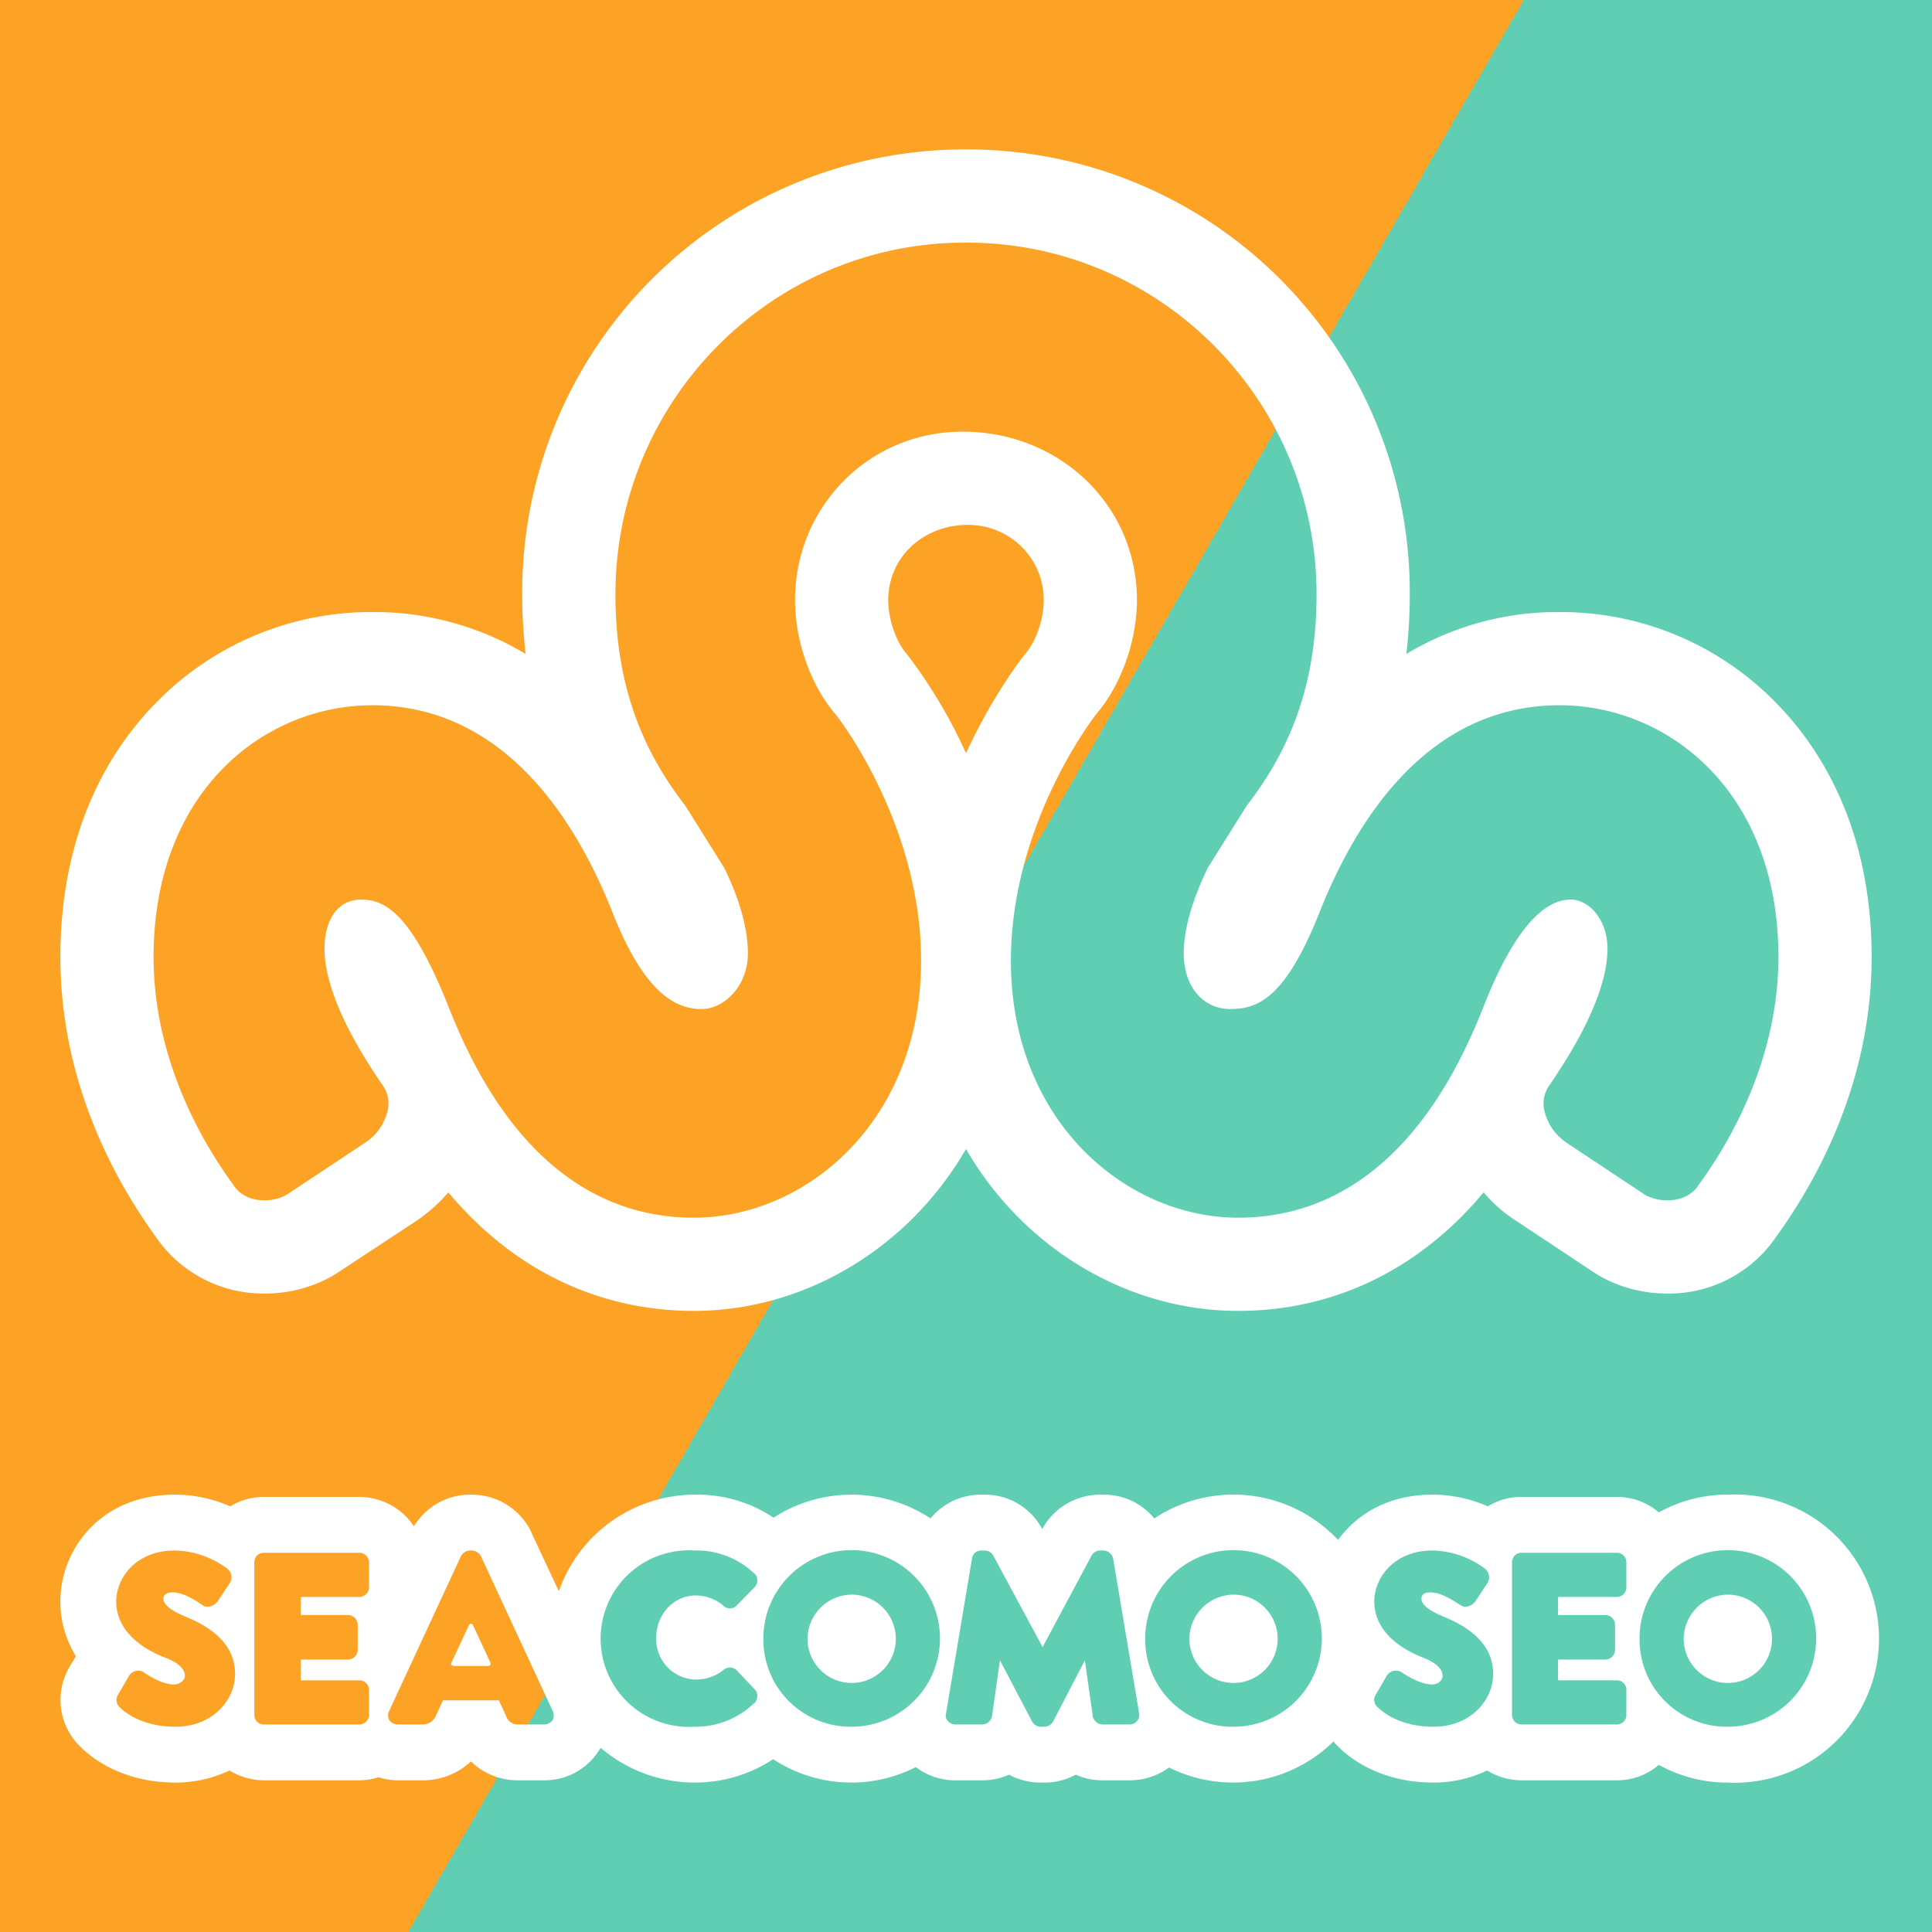 <svg xmlns="http://www.w3.org/2000/svg" xmlns:xlink="http://www.w3.org/1999/xlink" viewBox="0 0 512 512"><rect x="0" y="0" width="512" height="512" fill="#333333" stroke="none"/><defs><linearGradient id="a" x1="558.85" y1="430.85" x2="-46.85" y2="81.15" gradientUnits="userSpaceOnUse"><stop offset="0.5" stop-color="#5fceb3"/><stop offset="0.5" stop-color="#fca326"/></linearGradient></defs><rect width="512" height="512" fill="url(#a)"/><g fill="#fff"><path d="M225.6,422.6A11.8,11.8,0,0,0,214,434.3a11.7,11.7,0,1,0,11.6-11.7Z"/><path d="M125.3,430.6a.6.6,0,0,0-1,0l-4.7,10.1a.5.5,0,0,0,.1.6l.4.2h9.3l.5-.2a1.3,1.3,0,0,0,.1-.6Z"/><path d="M326.8,422.6a11.8,11.8,0,0,0-11.6,11.7,11.7,11.7,0,1,0,11.6-11.7Z"/><path d="M457.8,396.1a37.3,37.3,0,0,0-18.2,4.7,16.9,16.9,0,0,0-11.1-4.1H403.2a16.8,16.8,0,0,0-8.9,2.5,36.6,36.6,0,0,0-14.7-3.1c-11.6,0-20,5.1-25,12a38,38,0,0,0-48.7-5.7,17.2,17.2,0,0,0-13.4-6.3h-1a17.5,17.5,0,0,0-15.3,9.1,17.2,17.2,0,0,0-15.2-9.1h-1a17.2,17.2,0,0,0-13.4,6.3,38,38,0,0,0-41.6-.2,36.4,36.4,0,0,0-20.9-6.1,38.2,38.2,0,0,0-36,25.6l-7.3-15.6-.2-.5a17.5,17.5,0,0,0-15.5-9.5h-.6a17.3,17.3,0,0,0-14.8,8.4,17.4,17.4,0,0,0-14.5-7.8H69.9a17,17,0,0,0-8.9,2.5,36.2,36.2,0,0,0-14.7-3.1c-19.7,0-30.3,14.6-30.3,28.3a27.4,27.4,0,0,0,4.1,14.5l-1.7,2.9a17.2,17.2,0,0,0,2.9,21.1c2.9,2.9,11,9.5,25.3,9.5a33.3,33.3,0,0,0,14.2-3.2,17.8,17.8,0,0,0,9.1,2.6H95.2a17,17,0,0,0,5.1-.8,17,17,0,0,0,5.1.8h6.7a18.6,18.6,0,0,0,12.7-5,17.8,17.8,0,0,0,12.6,5h6.8a17.1,17.1,0,0,0,14.6-8,2.1,2.1,0,0,0,.4-.6,38.4,38.4,0,0,0,24.9,9.2,37.6,37.6,0,0,0,20.8-6.2,37.7,37.7,0,0,0,37.8,2.1,17.2,17.2,0,0,0,10.5,3.5h7.2a16.9,16.9,0,0,0,7-1.5,17.3,17.3,0,0,0,8.3,2.1h1.1a17.3,17.3,0,0,0,8.3-2.1,16.9,16.9,0,0,0,7,1.5h7.3a17.5,17.5,0,0,0,10.4-3.4,38,38,0,0,0,43.6-6.9,8.6,8.6,0,0,0,1.3,1.4c2.8,2.9,11,9.5,25.2,9.5a32.9,32.9,0,0,0,14.2-3.2,17.6,17.6,0,0,0,9.1,2.6h25.3a16.9,16.9,0,0,0,11.1-4.1,37.3,37.3,0,0,0,18.2,4.7,38.2,38.2,0,1,0,0-76.3ZM46.5,457.6c-8.9,0-13.5-3.9-14.7-5.1a2.6,2.6,0,0,1-.5-3.4l2.9-5a2.8,2.8,0,0,1,4.2-.7c3.8,2.5,6.3,3,7.7,3s2.9-1,2.9-2.3c0-2.8-4.1-4.4-5.5-4.9-8.2-3.3-12.7-8.5-12.7-14.8s5.3-13.5,15.5-13.5a23.9,23.9,0,0,1,13.9,4.8,2.9,2.9,0,0,1,.7,3.8l-3.1,4.7a3.7,3.7,0,0,1-2.8,1.6,2.2,2.2,0,0,1-1.3-.4l-.3-.2c-3.2-2.2-5.7-3.2-7.6-3.2s-2.5.8-2.5,1.7.7,2.6,5.8,4.7,13.2,6.3,13.2,15.2C62.3,450.5,56.4,457.6,46.5,457.6Zm51.3-36.9a2.6,2.6,0,0,1-2.6,2.5H79.7V428H92.2a2.6,2.6,0,0,1,2.6,2.6v6.6a2.6,2.6,0,0,1-2.6,2.6H79.7v5.5H95.2a2.6,2.6,0,0,1,2.6,2.5v6.7a2.6,2.6,0,0,1-2.6,2.5H69.9a2.5,2.5,0,0,1-2.5-2.5V414a2.5,2.5,0,0,1,2.5-2.5H95.2a2.6,2.6,0,0,1,2.6,2.5Zm48.6,35.2a2.7,2.7,0,0,1-2.2,1.1h-6.8a3.2,3.2,0,0,1-3.3-2.3l-1.9-4.1H117.4l-1.9,4.1a3.7,3.7,0,0,1-3.4,2.3h-6.7a2.7,2.7,0,0,1-2.2-1.1,2.6,2.6,0,0,1-.1-2.4l19.1-41.2a2.9,2.9,0,0,1,2.3-1.4h.6a2.9,2.9,0,0,1,2.3,1.4l19.1,41.2A2.6,2.6,0,0,1,146.4,455.9Zm38.1-10.8a11.6,11.6,0,0,0,7.3-2.6,2.6,2.6,0,0,1,3.5.2l4.7,5a2.4,2.4,0,0,1,.7,1.8,2.9,2.9,0,0,1-.7,1.8h-.1a22.2,22.2,0,0,1-15.8,6.3,23.4,23.4,0,1,1,0-46.7,22.1,22.1,0,0,1,15.7,6,2.3,2.3,0,0,1,.9,1.8,2.6,2.6,0,0,1-.7,1.9l-4.8,4.9a2.4,2.4,0,0,1-3.4.1,11.6,11.6,0,0,0-7.3-2.8c-6,0-10.6,5-10.6,11.3A10.7,10.7,0,0,0,184.5,445.1Zm41.1,12.5a23.1,23.1,0,0,1-23.3-23.3,23.4,23.4,0,1,1,23.3,23.3Zm75.7-1.5a2.5,2.5,0,0,1-2,.9h-7.2a2.7,2.7,0,0,1-2.5-2.2L287.5,440l-8.4,16.2a2.7,2.7,0,0,1-2.3,1.4h-1.1a2.6,2.6,0,0,1-2.2-1.4L265,440l-2.1,14.8a2.7,2.7,0,0,1-2.5,2.2h-7.2a2.5,2.5,0,0,1-2-.9,2.1,2.1,0,0,1-.5-2l6.9-41.1a2.4,2.4,0,0,1,2.4-2.1h1a2.6,2.6,0,0,1,2.2,1.3l13.1,24.3,13-24.3a2.7,2.7,0,0,1,2.2-1.3h1a2.7,2.7,0,0,1,2.5,2.2l6.9,41A2.4,2.4,0,0,1,301.3,456.1Zm25.5,1.5a23.1,23.1,0,0,1-23.3-23.3,23.4,23.4,0,1,1,23.3,23.3Zm53.1,0c-8.9,0-13.5-3.9-14.7-5.1a2.5,2.5,0,0,1-.6-3.4l2.9-5a2.9,2.9,0,0,1,4.3-.7c3.7,2.4,6.2,3,7.7,3s2.8-1,2.8-2.3c0-2.8-4.1-4.4-5.4-4.9-8.2-3.3-12.7-8.5-12.7-14.8s5.3-13.5,15.4-13.5a23.9,23.9,0,0,1,13.9,4.8,2.9,2.9,0,0,1,.7,3.8l-3.1,4.7a3.5,3.5,0,0,1-2.7,1.6,2,2,0,0,1-1.3-.4l-.4-.2c-3.2-2.2-5.7-3.2-7.6-3.2s-2.4.8-2.4,1.7.7,2.6,5.8,4.7,13.2,6.3,13.2,15.2C395.7,450.5,389.8,457.6,379.9,457.6ZM431,420.7a2.5,2.5,0,0,1-2.5,2.5H412.9V428h12.6a2.6,2.6,0,0,1,2.5,2.6v6.6a2.6,2.6,0,0,1-2.5,2.6H412.9v5.5h15.6a2.5,2.5,0,0,1,2.5,2.5v6.7a2.5,2.5,0,0,1-2.5,2.5H403.2a2.5,2.5,0,0,1-2.5-2.5V414a2.5,2.5,0,0,1,2.5-2.5h25.3A2.5,2.5,0,0,1,431,414Zm26.8,36.9a23.1,23.1,0,0,1-23.3-23.3,23.4,23.4,0,1,1,23.3,23.3Z"/><path d="M457.8,422.6a11.8,11.8,0,0,0-11.6,11.7,11.7,11.7,0,1,0,11.6-11.7Z"/><path d="M471,186.6a79.6,79.6,0,0,0-57.7-24.4,77.7,77.7,0,0,0-40.6,11.1,135.6,135.6,0,0,0,.9-15.8A117.3,117.3,0,0,0,256.2,39.6h-.5A117.3,117.3,0,0,0,138.4,157.5a135.6,135.6,0,0,0,.9,15.8,78,78,0,0,0-40.6-11.1A79.6,79.6,0,0,0,41,186.6c-11.4,11.7-25,32.9-25,67,0,32.4,13.8,58.3,25.3,74.2a34.5,34.5,0,0,0,28.8,15A36.4,36.4,0,0,0,88,338.2l1.6-1,20.8-13.7a42.6,42.6,0,0,0,8.4-7.5l2,2.3c16.9,19,38.7,29.1,63.1,29.1,29.3,0,56.9-16.6,72.1-42.9,15.2,26.3,42.8,42.9,72.1,42.9,24.4,0,46.2-10.1,63.1-29.1.7-.8,1.3-1.6,2-2.3a36.9,36.9,0,0,0,8.4,7.4l20.8,13.8,1.6,1a36.4,36.4,0,0,0,17.9,4.6,34.3,34.3,0,0,0,28.7-14.9c11.6-16,25.4-41.9,25.4-74.3C496,219.5,482.4,198.3,471,186.6Zm-215,13a134.6,134.6,0,0,0-15.7-26.3c-2.9-3.3-4.9-9.2-4.9-14.3,0-11.1,8.9-19.6,20.5-19.9s20.7,8.8,20.7,19.9c0,5.1-2,10.9-4.9,14.3C271.6,173.4,263.6,183.2,256,199.6ZM450.3,313.8c-1.7,2.8-4.7,4.3-8.4,4.3a12.6,12.6,0,0,1-5.7-1.3l-21.1-14a14.1,14.1,0,0,1-5.9-8.8,8.4,8.4,0,0,1,1.2-6.1l1.3-1.9c3.5-5.3,14.3-21.5,14.3-34.6,0-7.8-5-13-9.7-13s-13,3.2-22.6,27c-5.6,14.1-22.8,57.3-65.6,57.3-29.6,0-60.2-25.5-60.2-68.1,0-36.5,22.3-64.9,22.5-65.2,6.7-7.8,10.9-19.5,10.9-30.4,0-24.7-19.9-44.2-45.4-44.6s-45.2,19.9-45.2,44.6c0,10.9,4.1,22.6,10.8,30.4.3.3,22.6,28.7,22.6,65.2,0,42.6-30.6,68.1-60.2,68.1-42.8,0-60-43.2-65.6-57.3-9.7-23.8-16.5-27-22.6-27s-9.7,5.2-9.7,13c0,13.1,10.8,29.3,14.3,34.6l1.3,1.9a8.4,8.4,0,0,1,1.2,6.1,13.9,13.9,0,0,1-6,8.8L76,316.6a12,12,0,0,1-5.9,1.5c-3.7,0-6.7-1.5-8.4-4.3-7.9-10.8-21-32.9-21-60.2,0-43.8,29.2-66.7,58-66.7,34.6,0,53.8,30,63.7,55.1,9,22.8,17.8,25.4,23.6,25.4s12.2-6,12.2-14.7c0-6.5-2.1-14.1-6.2-22.6l-10.4-16.6c-12.6-16.2-18.5-34-18.5-56,0-51.4,41.5-93.2,92.6-93.2h.5c51.2,0,92.7,41.8,92.7,93.2,0,22-5.9,39.8-18.5,56L320,230.1c-4.1,8.6-6.3,16.2-6.3,22.6,0,8.7,5.1,14.7,12.3,14.7s14.5-2.6,23.6-25.4c9.9-25.1,29-55.1,63.7-55.1,28.8,0,58,22.9,58,66.7C471.3,280.9,458.2,303,450.3,313.8Z"/></g></svg>